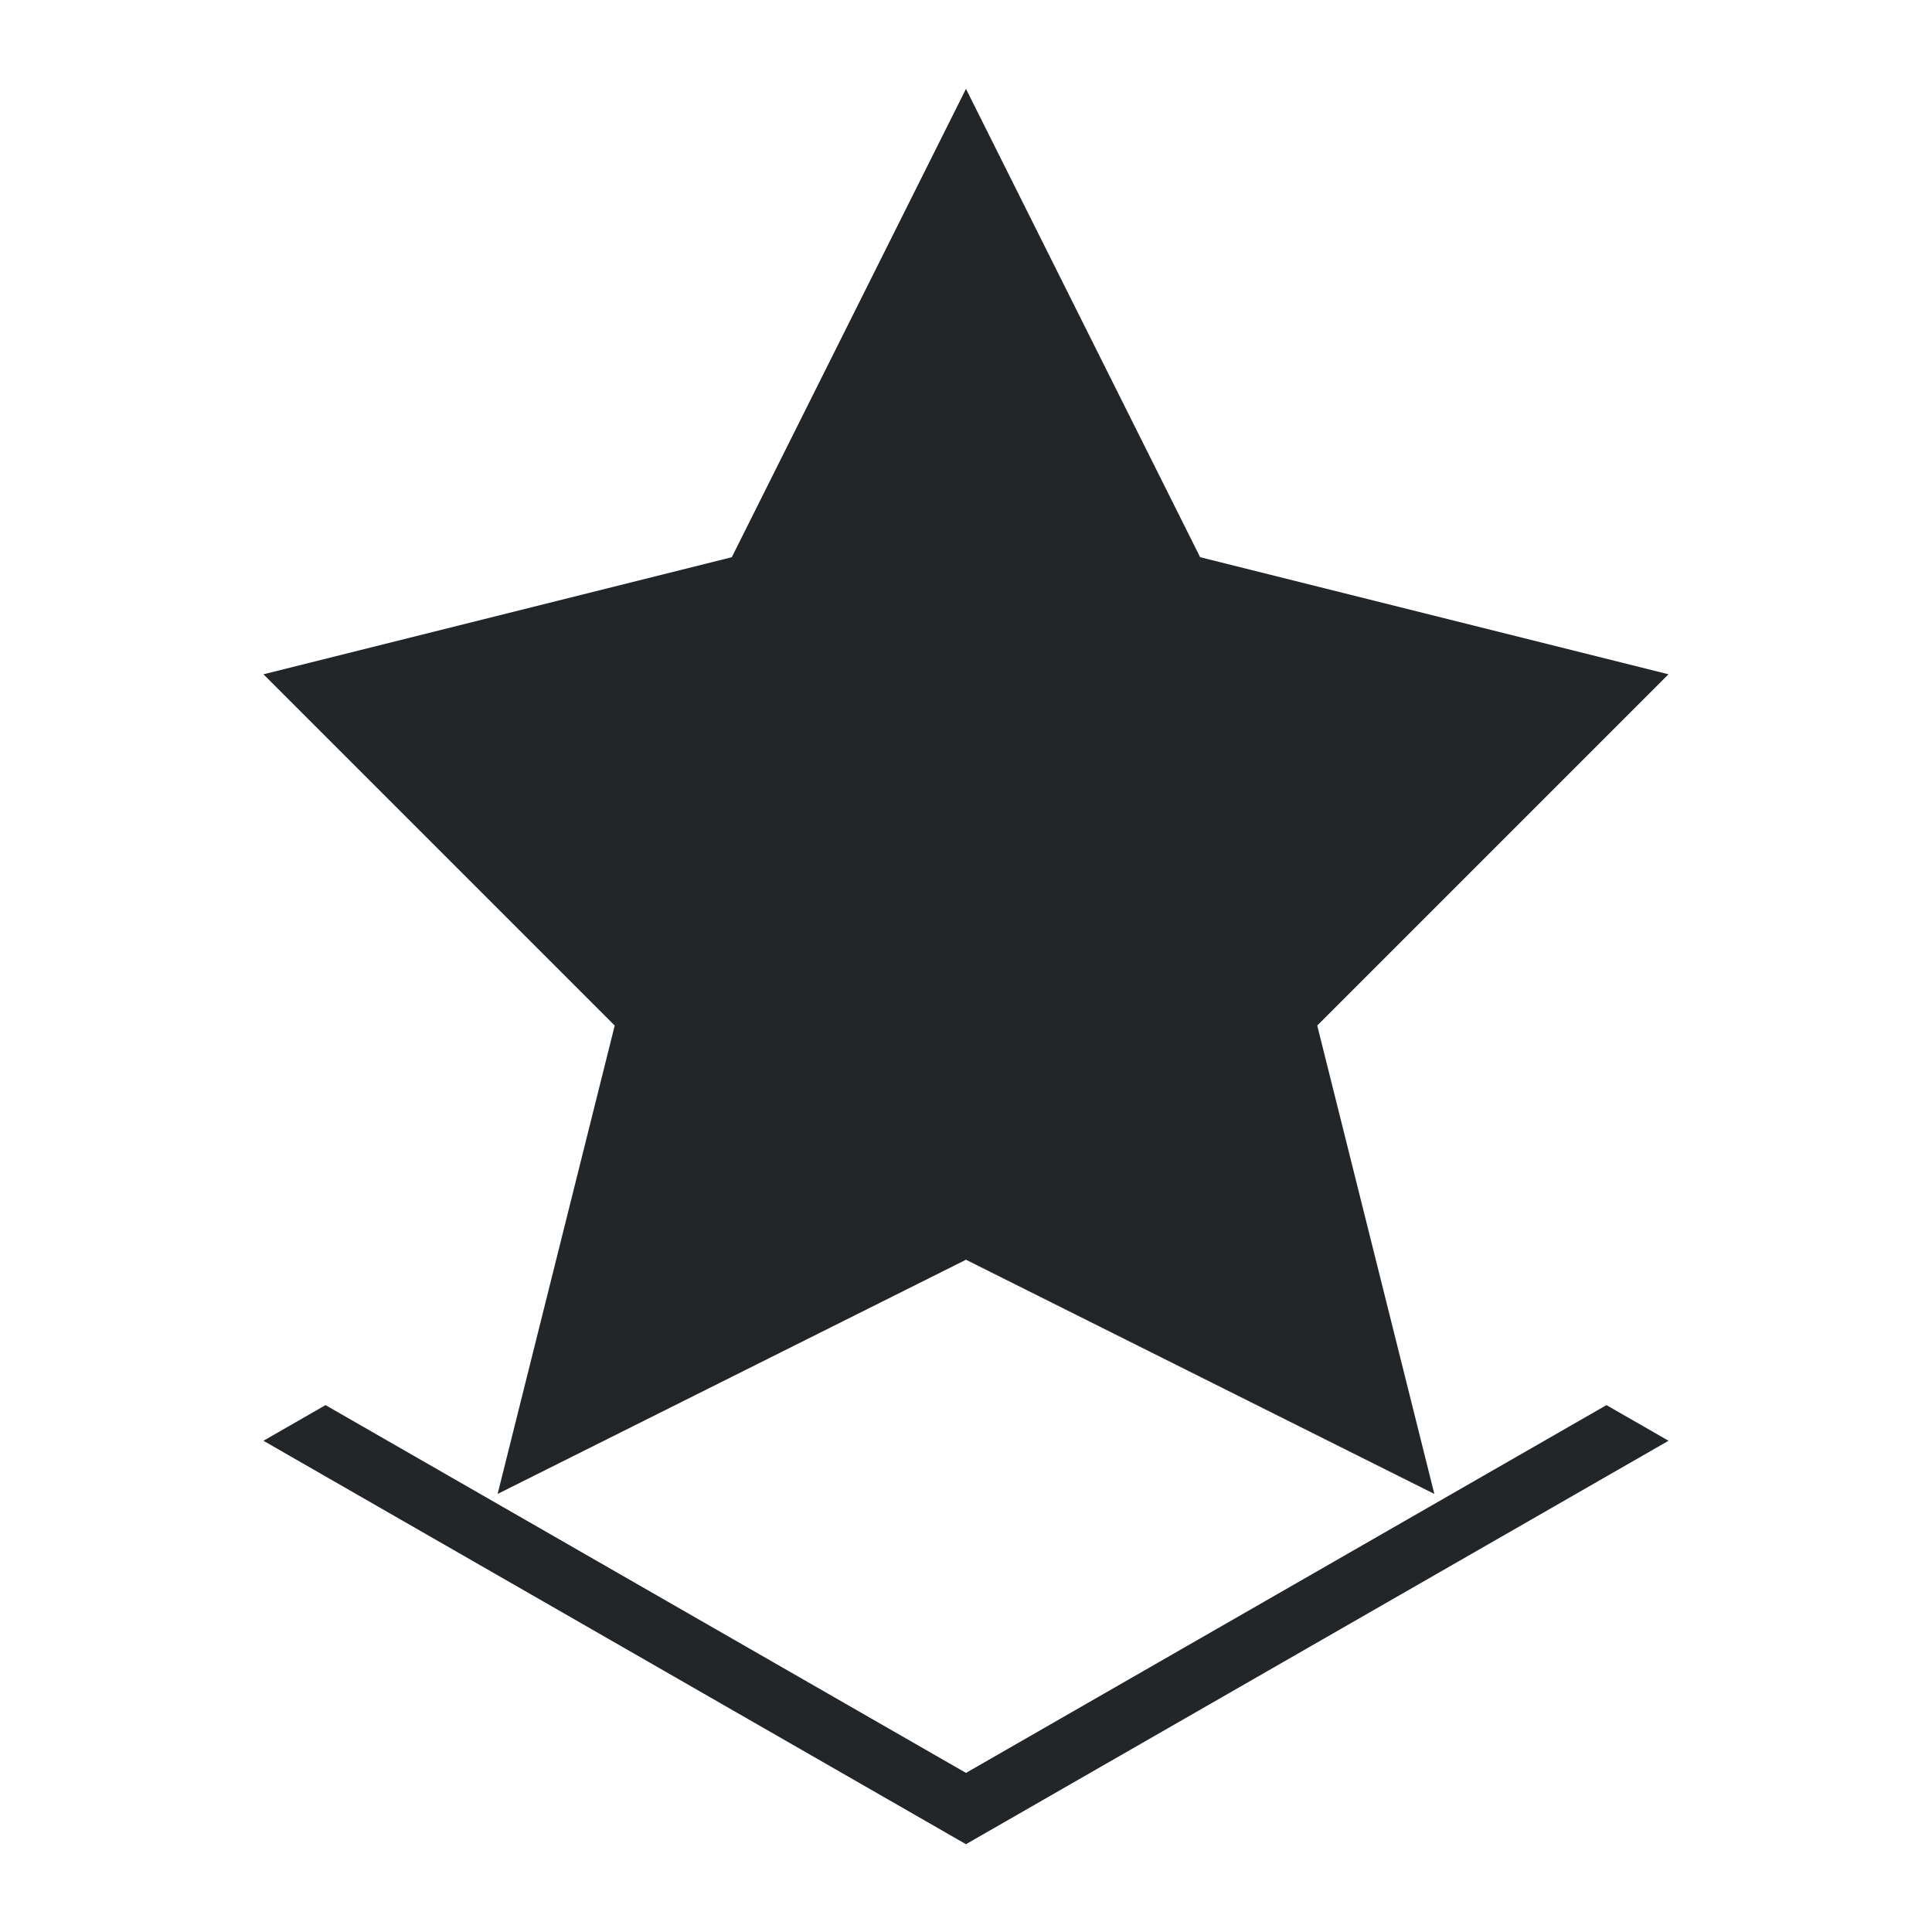 <?xml version="1.0" encoding="UTF-8"?>
<svg width="22" height="22" version="1.1" viewBox="0 0 352 352" xmlns="http://www.w3.org/2000/svg"><defs><style type="text/css">.ColorScheme-Text {
        color:#eff0f1;
      }</style></defs><g transform="matrix(21.333 0 0 21.333 5.333 -22136)"><path class="ColorScheme-Text" d="m8 1038.4-2 4-4 1 3 3-1 4 4-2 4 2-1-4 3-3-4-1z" color="#eff0f1" fill="#232629"/></g><path class="ColorScheme-Text" d="m304 262.5-11.312-6.496-116.69 67.008-116.69-67.008-11.312 6.496 128 73.504 128-73.504" color="#eff0f1" fill="#232629"/></svg>
